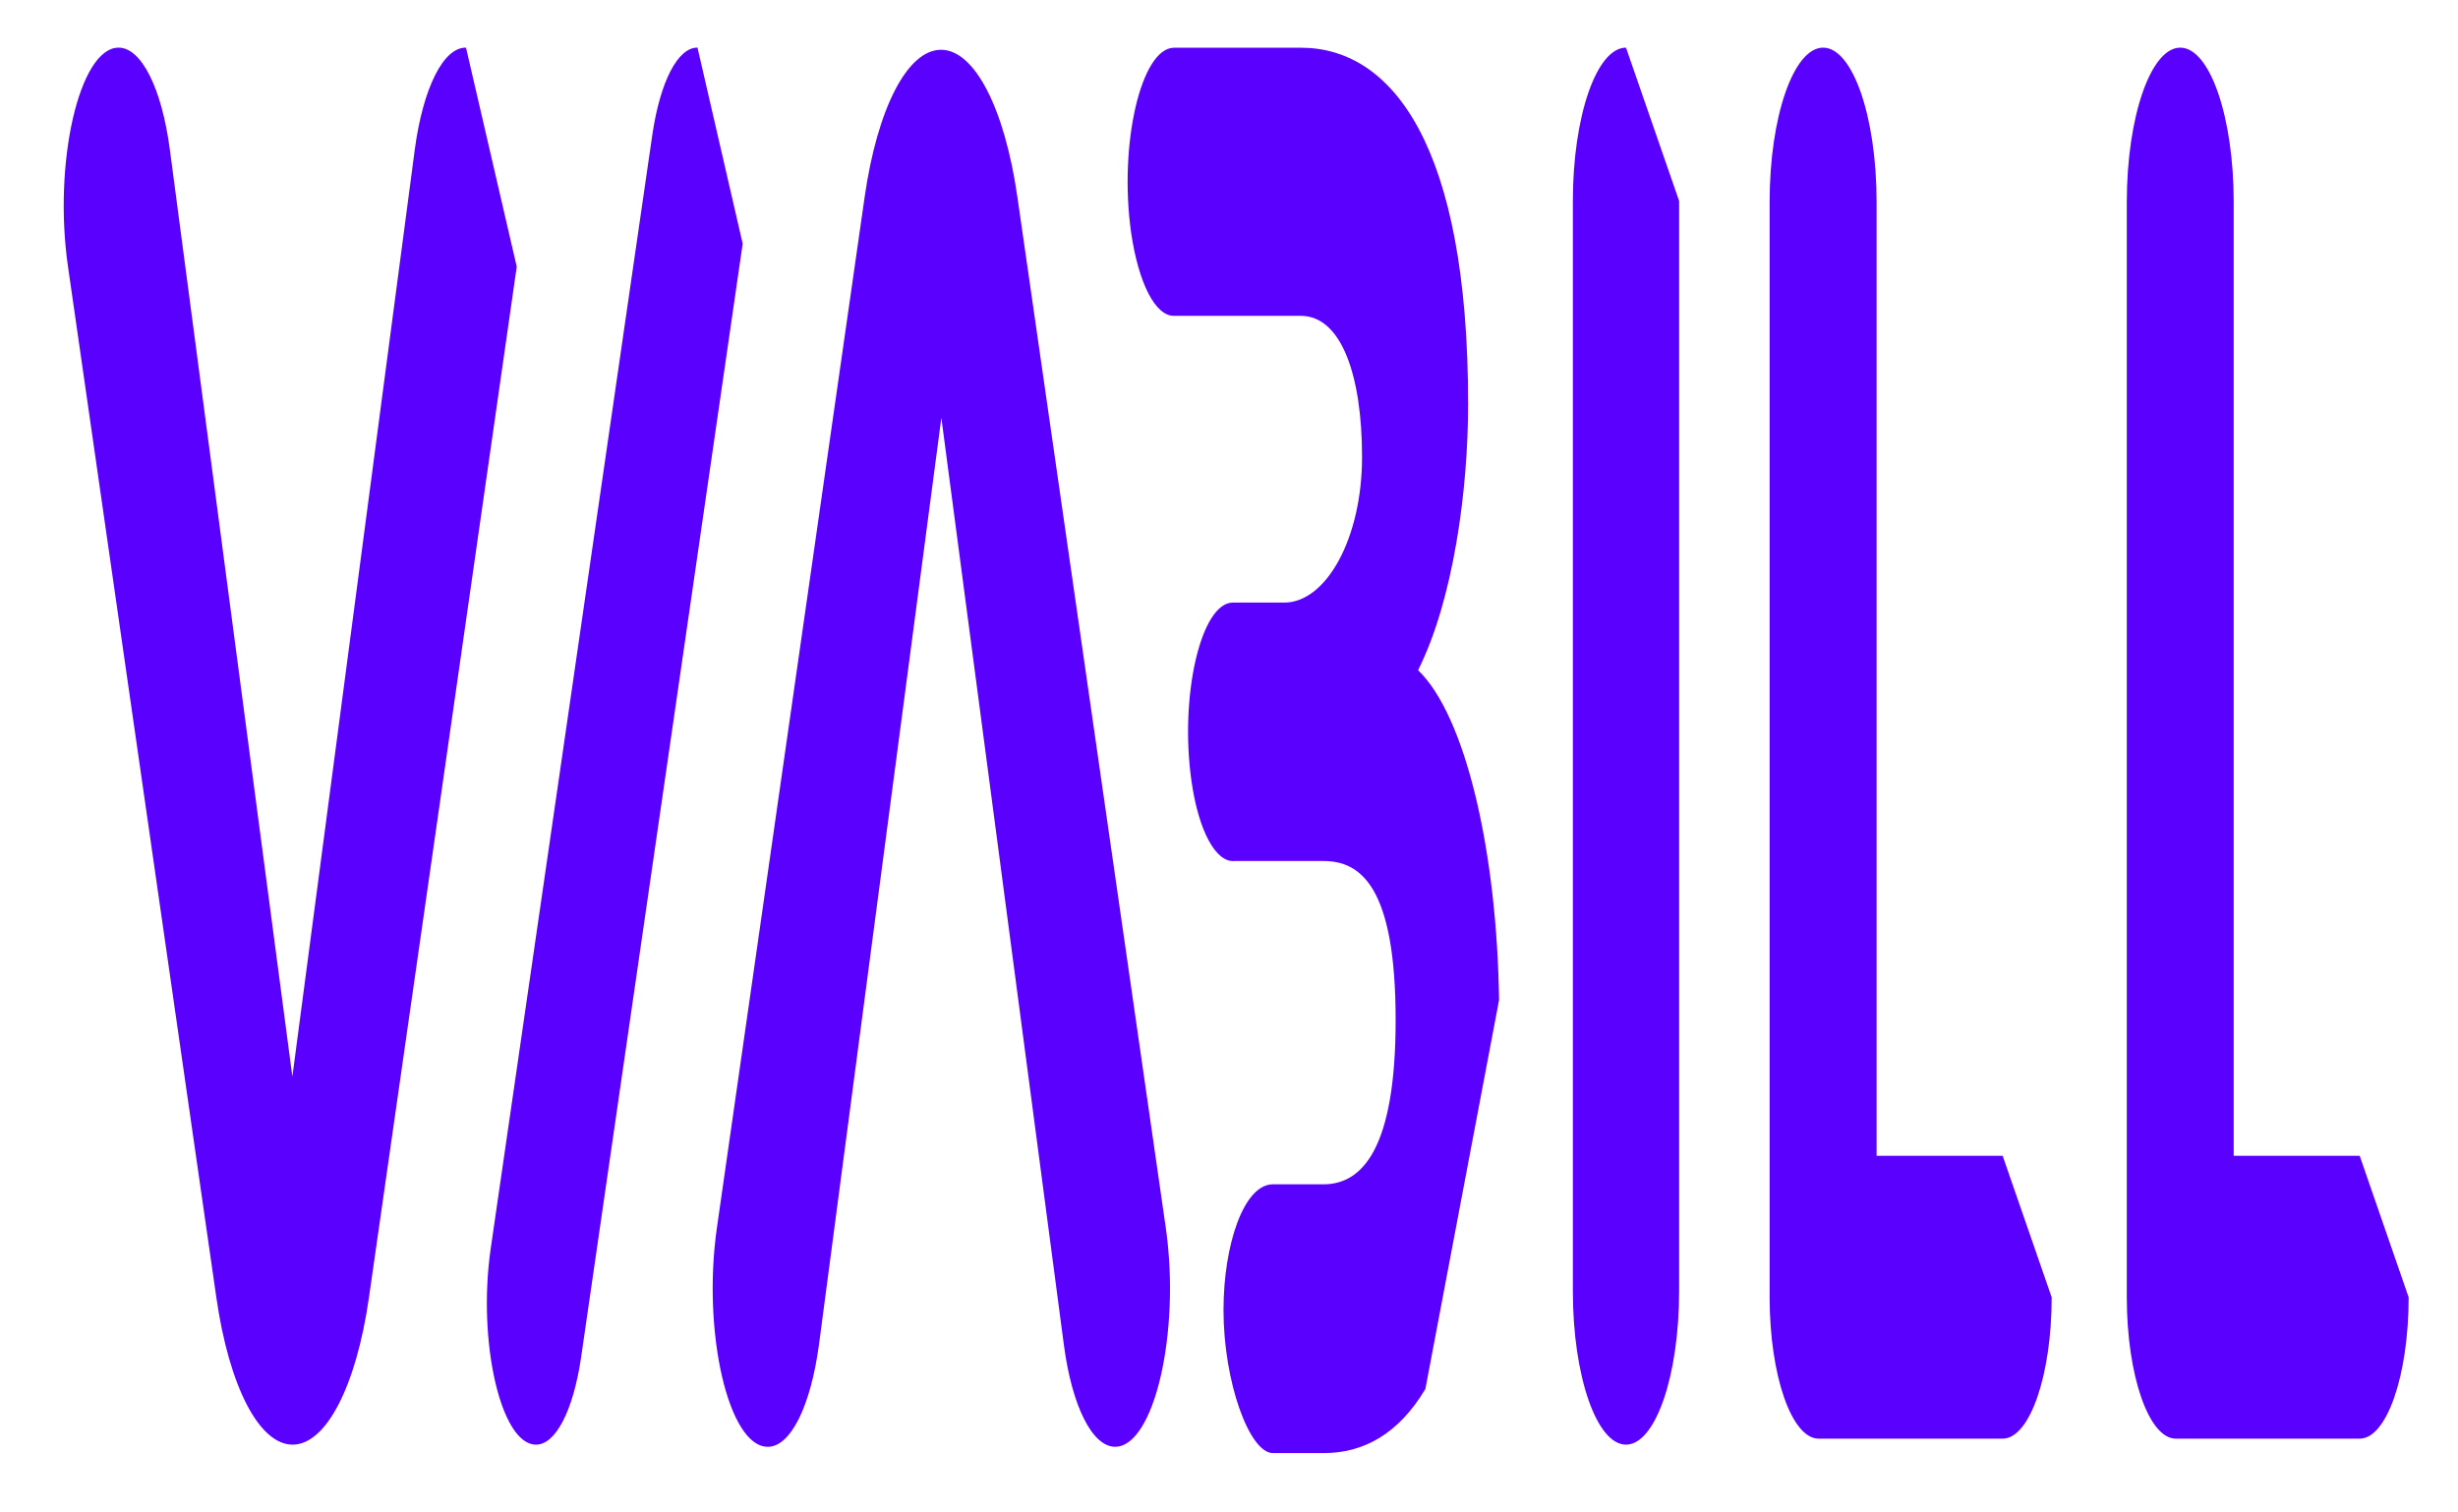 <svg xmlns="http://www.w3.org/2000/svg" width="39" height="24" viewBox="0 0 39 24" fill="none">
  <g clip-path="url(#clip0_162_222)">
    <path d="M8.199 4.232L5.854 20.588C5.652 22.002 5.173 22.924 4.643 22.924C4.113 22.924 3.636 22.004 3.433 20.591L1.079 4.232C0.84 2.577 1.261 0.756 1.882 0.756C2.243 0.756 2.567 1.4 2.695 2.374L4.639 17.084L6.581 2.375C6.645 1.894 6.758 1.483 6.903 1.194C7.048 0.905 7.219 0.753 7.394 0.756L8.199 4.232ZM11.784 3.867L9.219 21.546C9.158 21.958 9.058 22.307 8.931 22.552C8.803 22.797 8.655 22.926 8.503 22.924C7.948 22.924 7.572 21.291 7.786 19.812L10.351 2.133C10.412 1.722 10.512 1.372 10.639 1.127C10.767 0.882 10.915 0.753 11.067 0.756L11.784 3.867ZM26.642 3.189V20.49C26.642 21.834 26.265 22.924 25.799 22.924C25.333 22.924 24.956 21.834 24.956 20.49V3.189C24.956 1.845 25.333 0.756 25.799 0.756L26.642 3.189ZM32.553 20.586C32.553 21.825 32.204 22.829 31.775 22.829H28.856C28.427 22.829 28.078 21.824 28.078 20.584V3.204C28.078 1.852 28.458 0.756 28.927 0.756C29.395 0.756 29.775 1.852 29.775 3.204V18.34H31.775L32.553 20.586ZM38.217 20.586C38.217 21.825 37.869 22.829 37.44 22.829H34.523C34.094 22.829 33.745 21.824 33.745 20.584V3.204C33.746 1.853 34.125 0.756 34.593 0.756C35.062 0.756 35.441 1.852 35.441 3.204V18.34H37.44L38.217 20.586ZM18.497 19.482C18.734 21.136 18.313 22.958 17.693 22.958C17.332 22.958 17.008 22.314 16.88 21.34L14.936 6.63L12.994 21.339C12.929 21.82 12.817 22.231 12.672 22.52C12.526 22.808 12.355 22.961 12.18 22.958C11.559 22.958 11.138 21.137 11.375 19.482L13.719 3.126C13.922 1.712 14.4 0.79 14.931 0.79C15.461 0.79 15.938 1.71 16.142 3.122L18.497 19.482ZM22.616 22.04C22.19 22.756 21.632 23.058 21.004 23.058H20.196C19.826 23.058 19.413 21.933 19.413 20.788C19.413 19.745 19.738 18.793 20.196 18.793H20.999C21.608 18.793 22.144 18.24 22.144 16.186C22.144 14.06 21.584 13.663 20.999 13.663H19.588C19.292 13.691 19.018 13.188 18.905 12.396C18.712 11.047 19.055 9.562 19.561 9.562H20.376C21.042 9.562 21.611 8.544 21.611 7.251C21.611 5.959 21.284 5.012 20.639 5.012H18.63C18.485 5.015 18.343 4.892 18.222 4.658C18.101 4.424 18.006 4.091 17.948 3.698C17.748 2.297 18.104 0.757 18.63 0.757H20.639C22.092 0.757 23.294 2.312 23.294 6.411C23.294 7.786 23.058 9.522 22.5 10.635C23.25 11.354 23.752 13.5 23.785 15.87L22.616 22.04Z" fill="#5A00FF"/>
  </g>
  <defs>
    <clipPath id="clip0_162_222">
      <rect width="37.392" height="23.616" fill="white" transform="translate(0.909 0.112)"/>
    </clipPath>
  </defs>
</svg>
